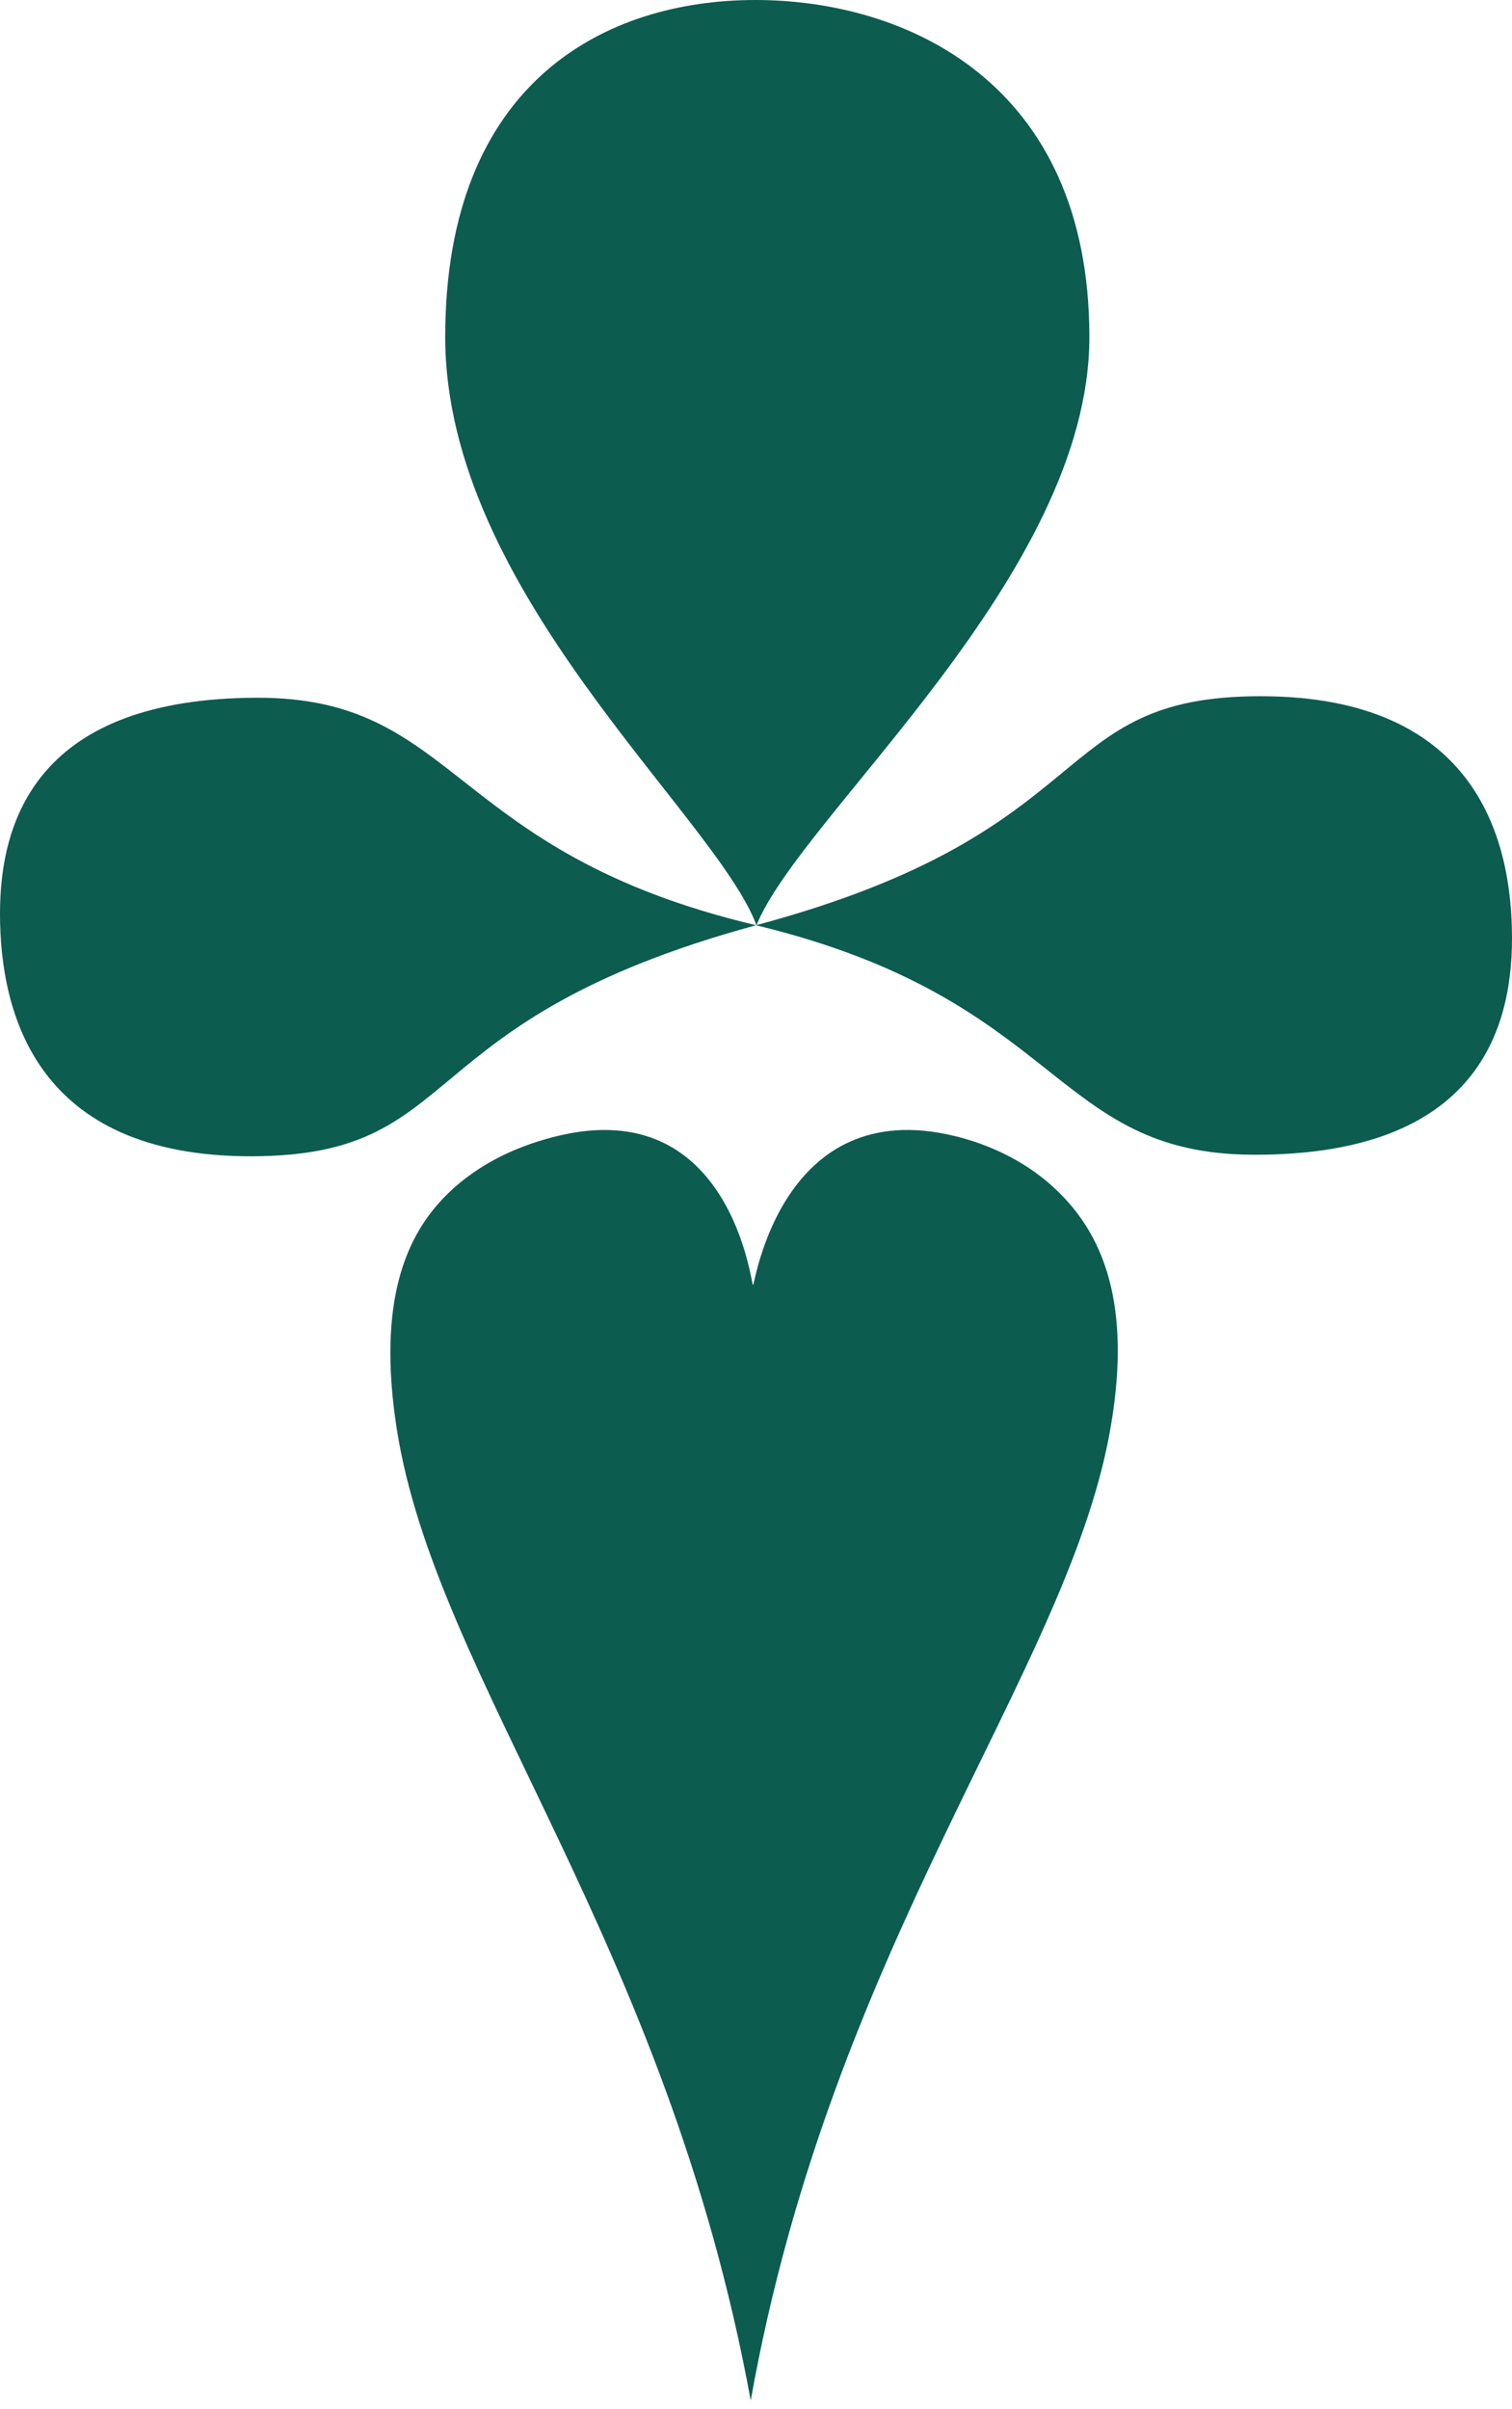 <svg width="86" height="137" viewBox="0 0 86 137" fill="none" xmlns="http://www.w3.org/2000/svg">
<path d="M61.962 19.168C61.962 32.763 45.533 46.374 43.028 52.626V52.627C40.699 46.374 25.323 33.689 25.323 19.168C25.323 4.647 34.439 -4.57764e-05 42.964 -4.57764e-05C51.489 -4.57764e-05 61.962 4.647 61.962 19.168Z" fill="#0C5C4F"/>
<path d="M14.604 39.685C26.142 39.651 25.457 48.463 43.005 52.624C23.011 58.068 26.659 65.728 14.336 65.765C2.013 65.801 0.018 57.587 0 52.025C-0.018 46.463 2.281 39.721 14.604 39.685Z" fill="#0C5C4F"/>
<path d="M71.34 65.678C59.802 65.665 60.527 56.856 42.998 52.624C63.016 47.261 59.403 39.586 71.726 39.599C84.049 39.613 86.006 47.835 86 53.397C85.993 58.959 83.663 65.692 71.34 65.678Z" fill="#0C5C4F"/>
<path d="M63.101 81.572C60.557 95.311 47.326 110.578 42.7 136.53V136.531C37.912 110.323 24.766 95.481 22.561 81.233C21.447 74.034 23.083 70.257 25.402 67.96C27.349 66.029 29.744 65.085 31.72 64.609C41.559 62.234 42.733 73.081 42.823 73.081H42.837C42.932 73.073 44.442 62.234 54.281 64.609C56.158 65.062 58.711 66.082 60.726 68.341C62.877 70.751 64.392 74.6 63.101 81.572Z" fill="#0C5C4F"/>
</svg>
